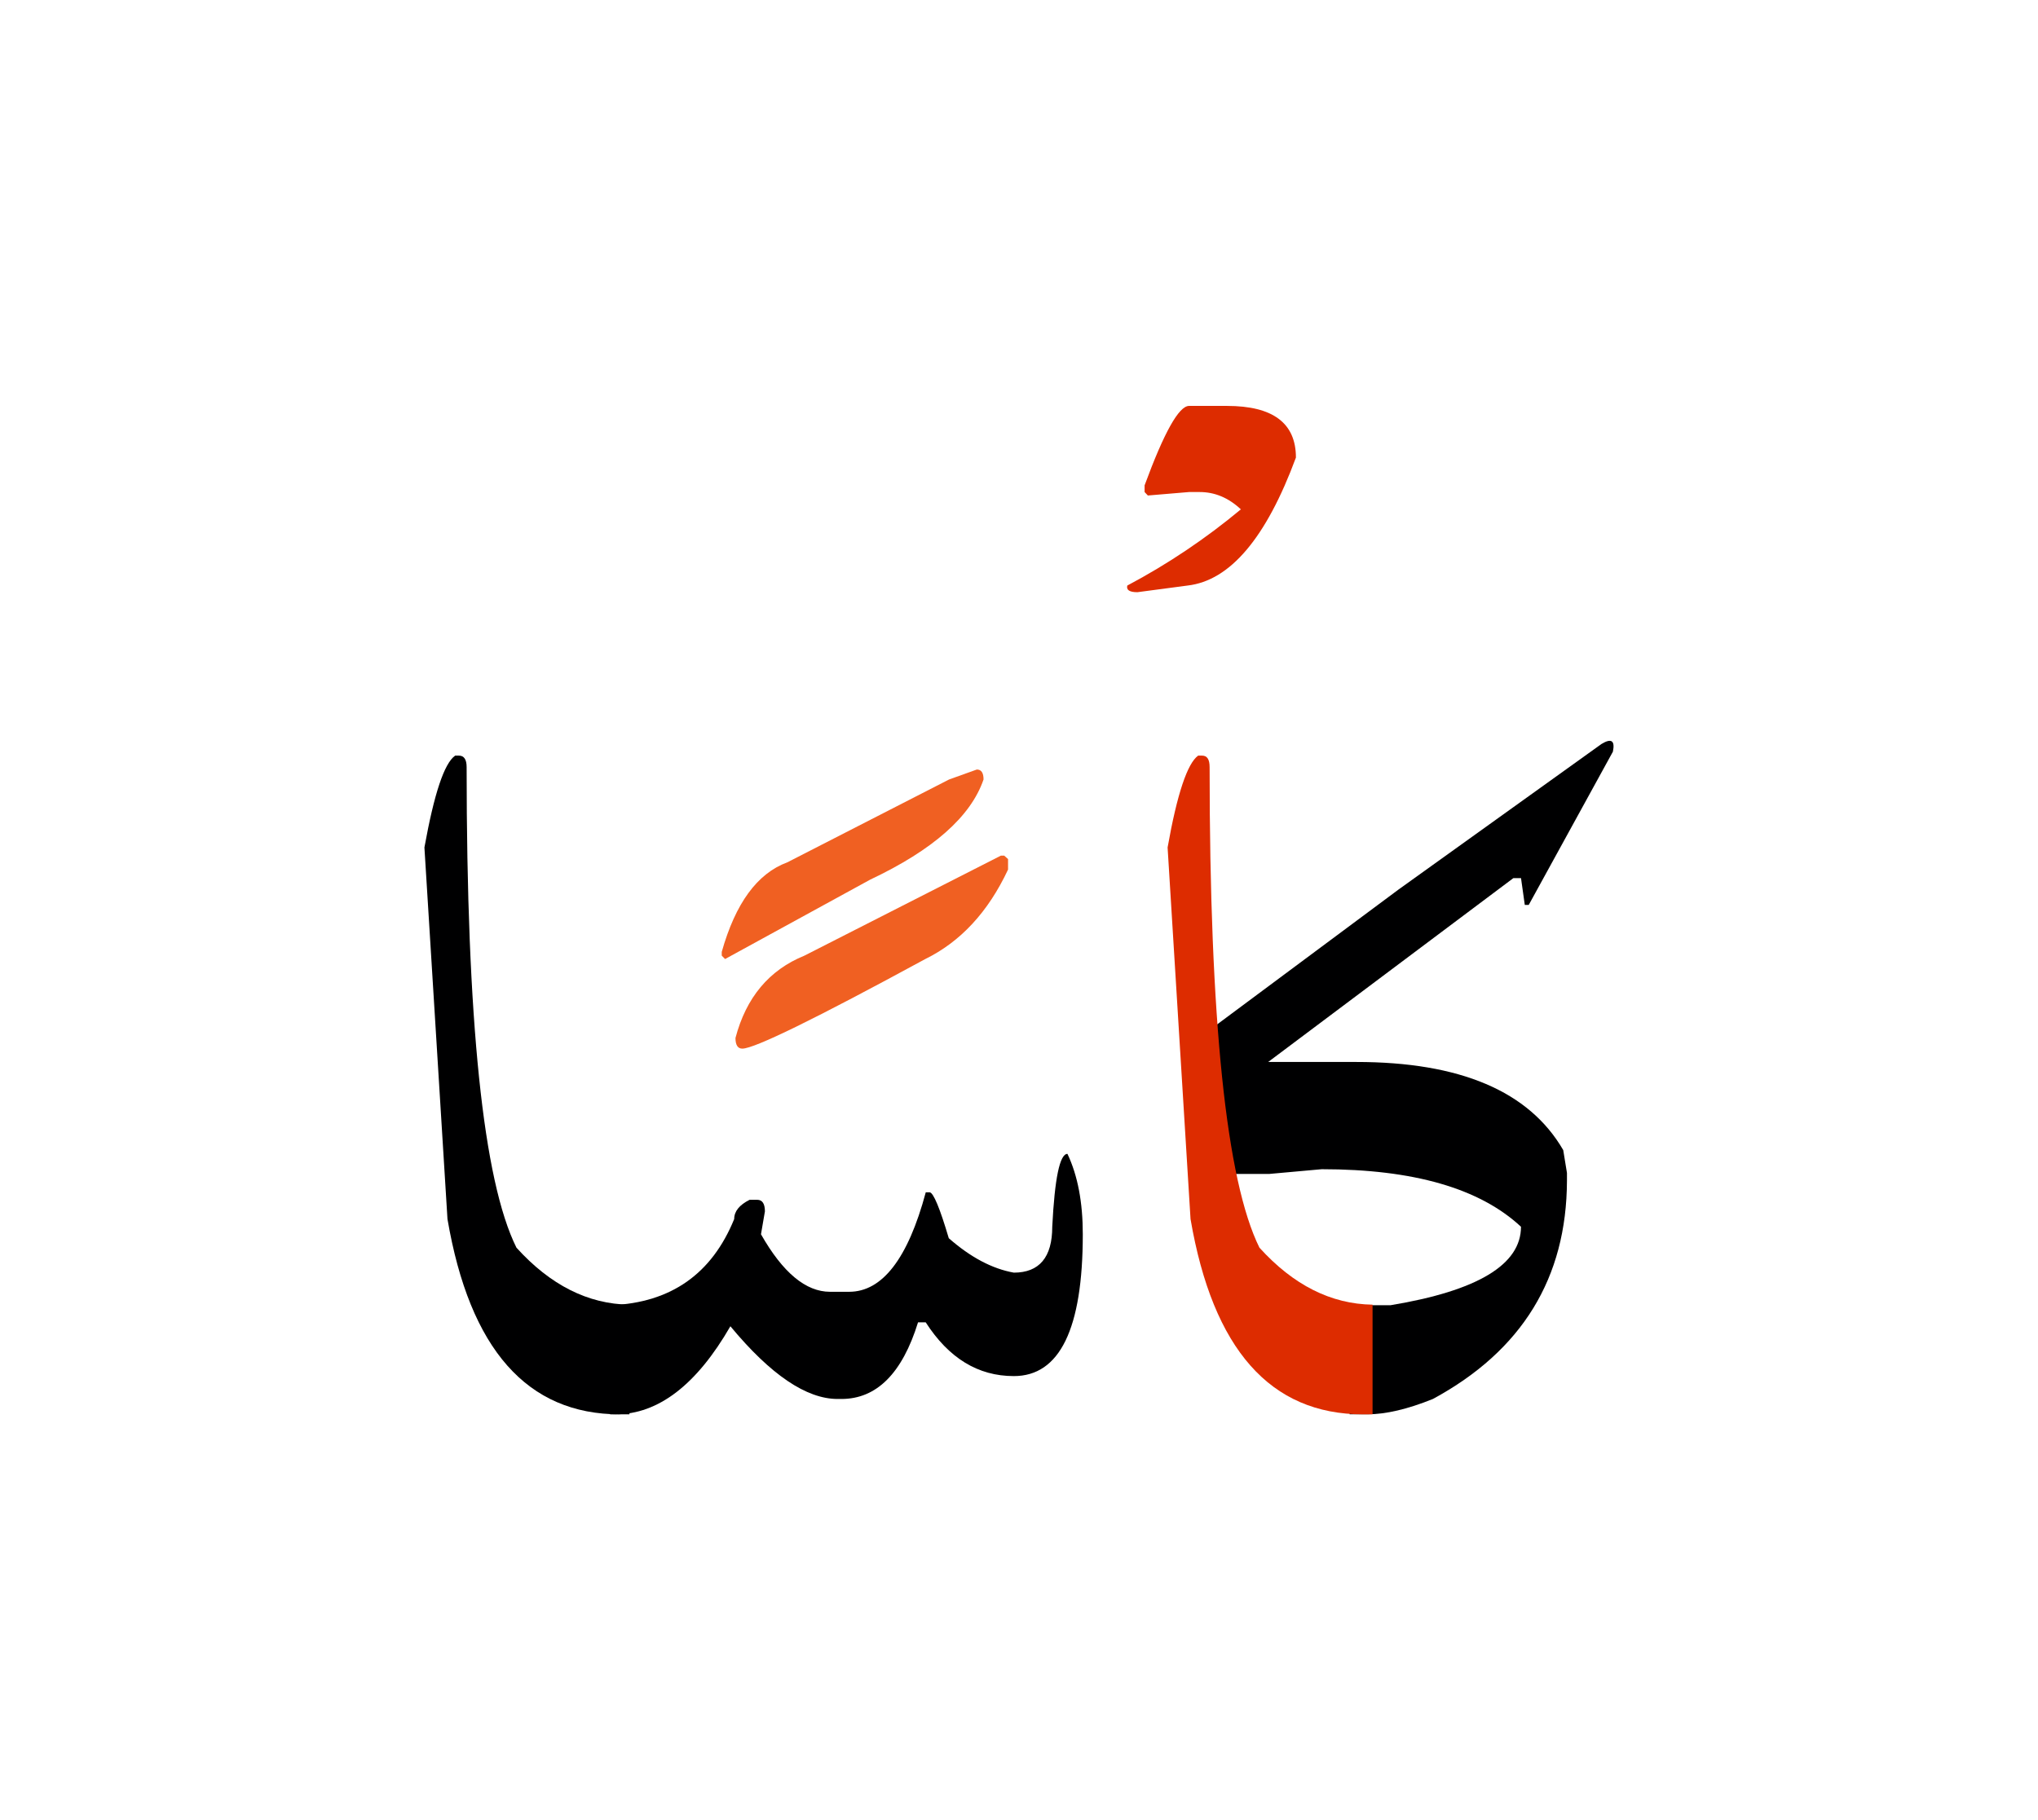 <svg id="vector" xmlns="http://www.w3.org/2000/svg" width="75" height="67" viewBox="0 0 83 73"><path fill="#000001" d="M54.963,52.592c0.23,0 0.479,0 0.738,0h0.938c3.535,-0.586 5.305,-1.651 5.305,-3.195c-1.678,-1.564 -4.379,-2.344 -8.115,-2.344l-2.143,0.193h-2.322l-0.566,-5.518l8.154,-6.064l8.27,-5.932c0.404,-0.245 0.557,-0.139 0.465,0.313l-3.428,6.243h-0.16l-0.154,-1.091h-0.313l-9.984,7.488h3.588c4.227,0 7.037,1.191 8.428,3.589l0.152,0.931v0.313c-0.012,3.967 -1.83,6.928 -5.457,8.893c-1.039,0.42 -1.926,0.625 -2.656,0.625c-0.26,0 -0.508,0 -0.738,0V52.592z" id="path_0"/><path fill="#DD2C00" d="M55.9,57.038h-0.393c-3.768,0 -6.111,-2.648 -7.021,-7.954l-0.934,-15.137c0.387,-2.184 0.807,-3.428 1.244,-3.741h0.16c0.207,0 0.307,0.154 0.307,0.467c0,10.324 0.68,16.848 2.029,19.576c1.379,1.524 2.916,2.297 4.607,2.322V57.038z" id="path_1"/><path fill="#DD2C00" d="M48.426,15.961h1.543c1.871,0 2.809,0.699 2.809,2.104c-1.211,3.275 -2.682,5.013 -4.412,5.213l-2.045,0.271c-0.324,0 -0.457,-0.093 -0.41,-0.271c1.648,-0.873 3.193,-1.912 4.625,-3.104c-0.506,-0.473 -1.064,-0.705 -1.678,-0.705h-0.432l-1.678,0.141l-0.133,-0.141v-0.272C47.408,17.04 48.012,15.961 48.426,15.961z" id="path_2"/><path fill="#000001" d="M24.848,52.592h0.061c2.416,-0.107 4.08,-1.271 4.992,-3.509c0,-0.313 0.207,-0.572 0.627,-0.784h0.311c0.207,0 0.313,0.159 0.313,0.471l-0.16,0.933c0.887,1.563 1.826,2.343 2.811,2.343h0.779c1.35,0 2.396,-1.352 3.121,-4.053h0.16c0.154,0.02 0.414,0.646 0.777,1.87c0.887,0.778 1.766,1.245 2.65,1.403c1.037,0 1.564,-0.625 1.564,-1.869c0.1,-1.977 0.307,-2.969 0.619,-2.969c0.42,0.885 0.625,1.977 0.625,3.274c0,3.854 -0.938,5.778 -2.809,5.778c-1.459,0 -2.65,-0.732 -3.588,-2.189h-0.313c-0.645,2.082 -1.689,3.121 -3.121,3.121h-0.154c-1.271,0 -2.729,-0.985 -4.367,-2.962c-1.377,2.39 -2.941,3.587 -4.678,3.587h-0.221V52.592z" id="path_3"/><path fill="#f06022" d="M40.898,34.28l0.156,0.14v0.427c-0.811,1.73 -1.936,2.941 -3.373,3.646c-4.473,2.431 -6.955,3.648 -7.449,3.648c-0.186,0 -0.279,-0.146 -0.279,-0.434c0.434,-1.65 1.371,-2.769 2.809,-3.354l8.002,-4.074H40.898z" id="path_4"/><path fill="#f06022" d="M39.783,30.772c0.182,0 0.273,0.133 0.273,0.405c-0.518,1.512 -2.055,2.87 -4.617,4.081l-5.91,3.234l-0.135,-0.139V38.2c0.559,-1.977 1.443,-3.194 2.67,-3.647l6.588,-3.375L39.783,30.772z" id="path_5"/><path fill="#000001" d="M25.635,57.038H25.24c-3.768,0 -6.109,-2.648 -7.016,-7.954l-0.939,-15.137c0.395,-2.184 0.805,-3.428 1.252,-3.741h0.154c0.205,0 0.313,0.154 0.313,0.467c0,10.324 0.672,16.848 2.029,19.576c1.379,1.524 2.91,2.297 4.602,2.322V57.038z" id="path_6"/></svg>